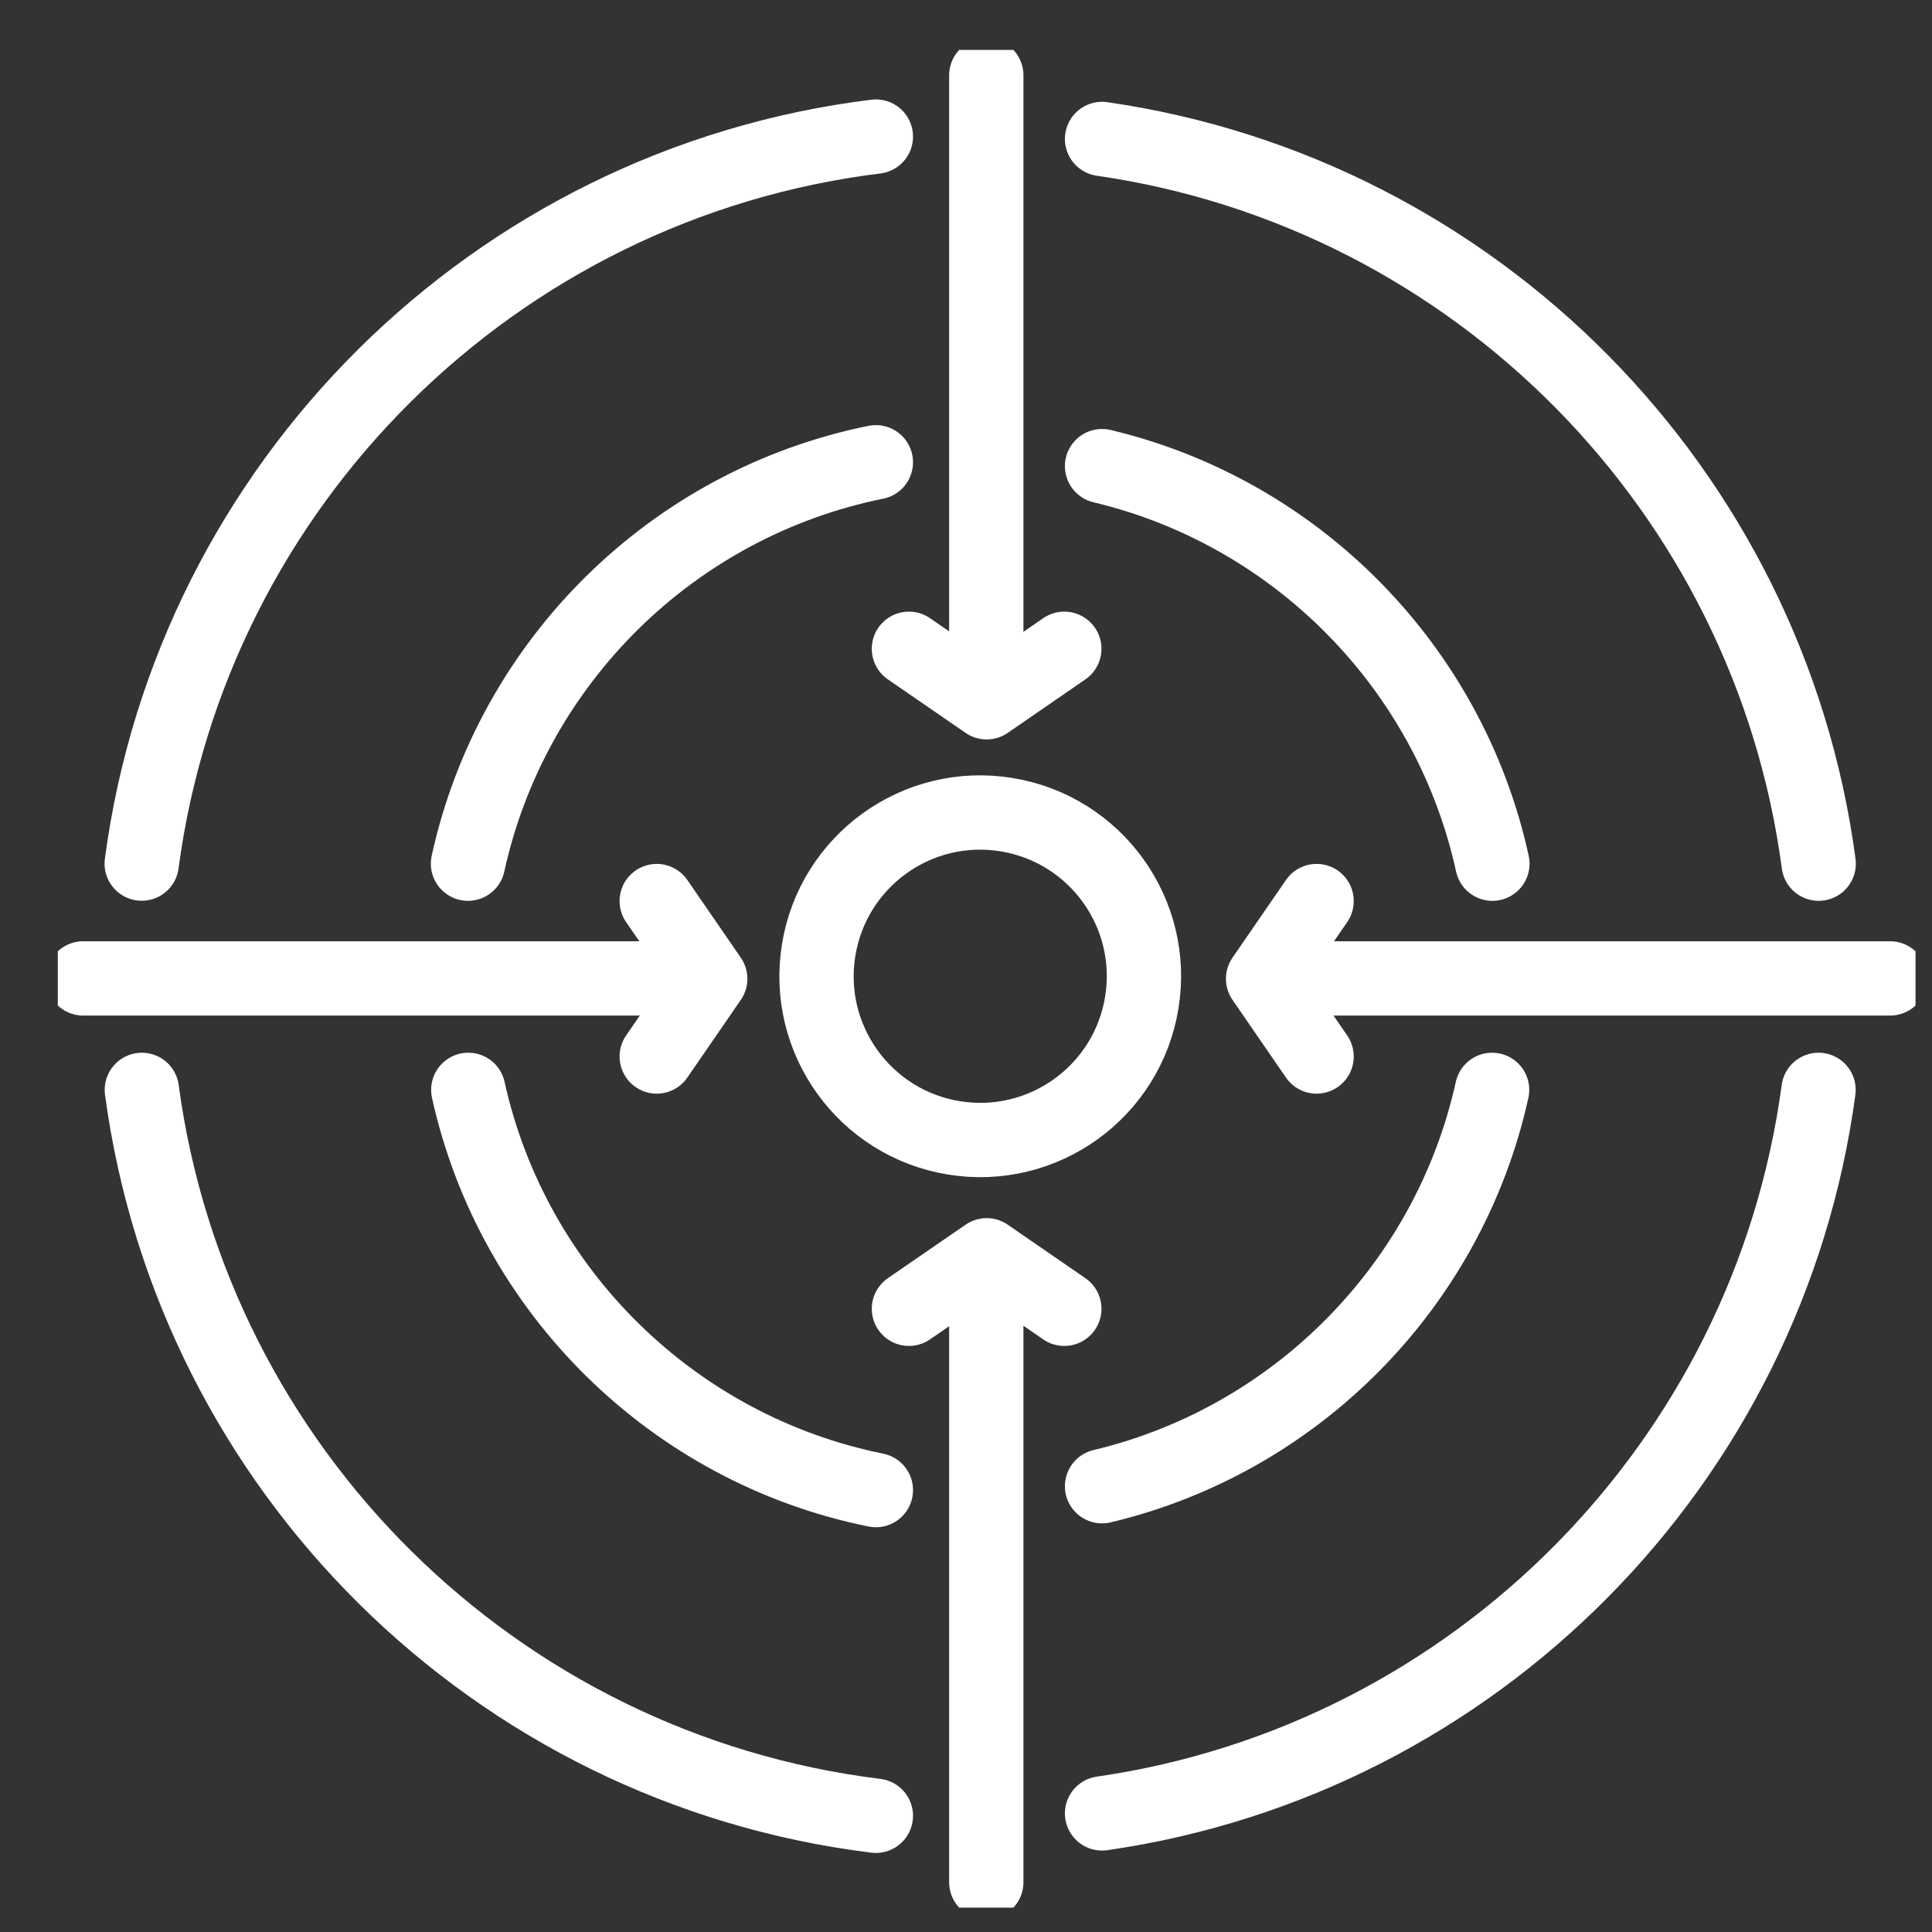 <svg width="26" height="26" viewBox="0 0 26 26" fill="none" xmlns="http://www.w3.org/2000/svg">
<rect x="0" y="0" width="26" height="26" fill="#333333" stroke="none"/>
<g clip-path="url(#clip0_1499_1977)">
<path d="M15.366 13.491C15.561 12.29 14.746 11.158 13.544 10.963C12.343 10.768 11.212 11.584 11.017 12.785C10.822 13.986 11.637 15.118 12.838 15.313C14.04 15.508 15.171 14.692 15.366 13.491Z" stroke="white" stroke-linecap="round" stroke-linejoin="round"/>
<path d="M13.273 25.33V17.222" stroke="white" stroke-linecap="round" stroke-linejoin="round"/>
<path d="M14.323 17.613L13.278 16.893L12.232 17.613" stroke="white" stroke-linecap="round" stroke-linejoin="round"/>
<path d="M25.436 13.167H17.327" stroke="white" stroke-linecap="round" stroke-linejoin="round"/>
<path d="M17.718 14.218L16.998 13.172L17.718 12.126" stroke="white" stroke-linecap="round" stroke-linejoin="round"/>
<path d="M1.12 13.167H9.228" stroke="white" stroke-linecap="round" stroke-linejoin="round"/>
<path d="M8.838 14.218L9.558 13.172L8.838 12.126" stroke="white" stroke-linecap="round" stroke-linejoin="round"/>
<path d="M13.273 1.014V9.122" stroke="white" stroke-linecap="round" stroke-linejoin="round"/>
<path d="M14.323 8.731L13.278 9.451L12.232 8.731" stroke="white" stroke-linecap="round" stroke-linejoin="round"/>
<path d="M11.787 6.221C9.053 6.773 6.893 8.905 6.298 11.623" stroke="white" stroke-linecap="round" stroke-linejoin="round"/>
<path d="M20.084 11.623C19.507 8.984 17.452 6.897 14.831 6.273" stroke="white" stroke-linecap="round" stroke-linejoin="round"/>
<path d="M14.831 20.001C17.447 19.378 19.498 17.299 20.08 14.667" stroke="white" stroke-linecap="round" stroke-linejoin="round"/>
<path d="M6.302 14.667C6.901 17.377 9.059 19.502 11.787 20.053" stroke="white" stroke-linecap="round" stroke-linejoin="round"/>
<path d="M11.787 1.838C6.659 2.469 2.587 6.51 1.907 11.622" stroke="white" stroke-linecap="round" stroke-linejoin="round"/>
<path d="M24.475 11.623C23.806 6.589 19.847 2.594 14.831 1.87" stroke="white" stroke-linecap="round" stroke-linejoin="round"/>
<path d="M14.831 24.404C19.842 23.681 23.797 19.694 24.473 14.667" stroke="white" stroke-linecap="round" stroke-linejoin="round"/>
<path d="M1.909 14.667C2.595 19.772 6.664 23.805 11.787 24.436" stroke="white" stroke-linecap="round" stroke-linejoin="round"/>
</g>
<defs>
<clipPath id="clip0_1499_1977">
<rect width="25" height="25" fill="white" transform="translate(0.778 0.672)"/>
</clipPath>
</defs>
</svg>

